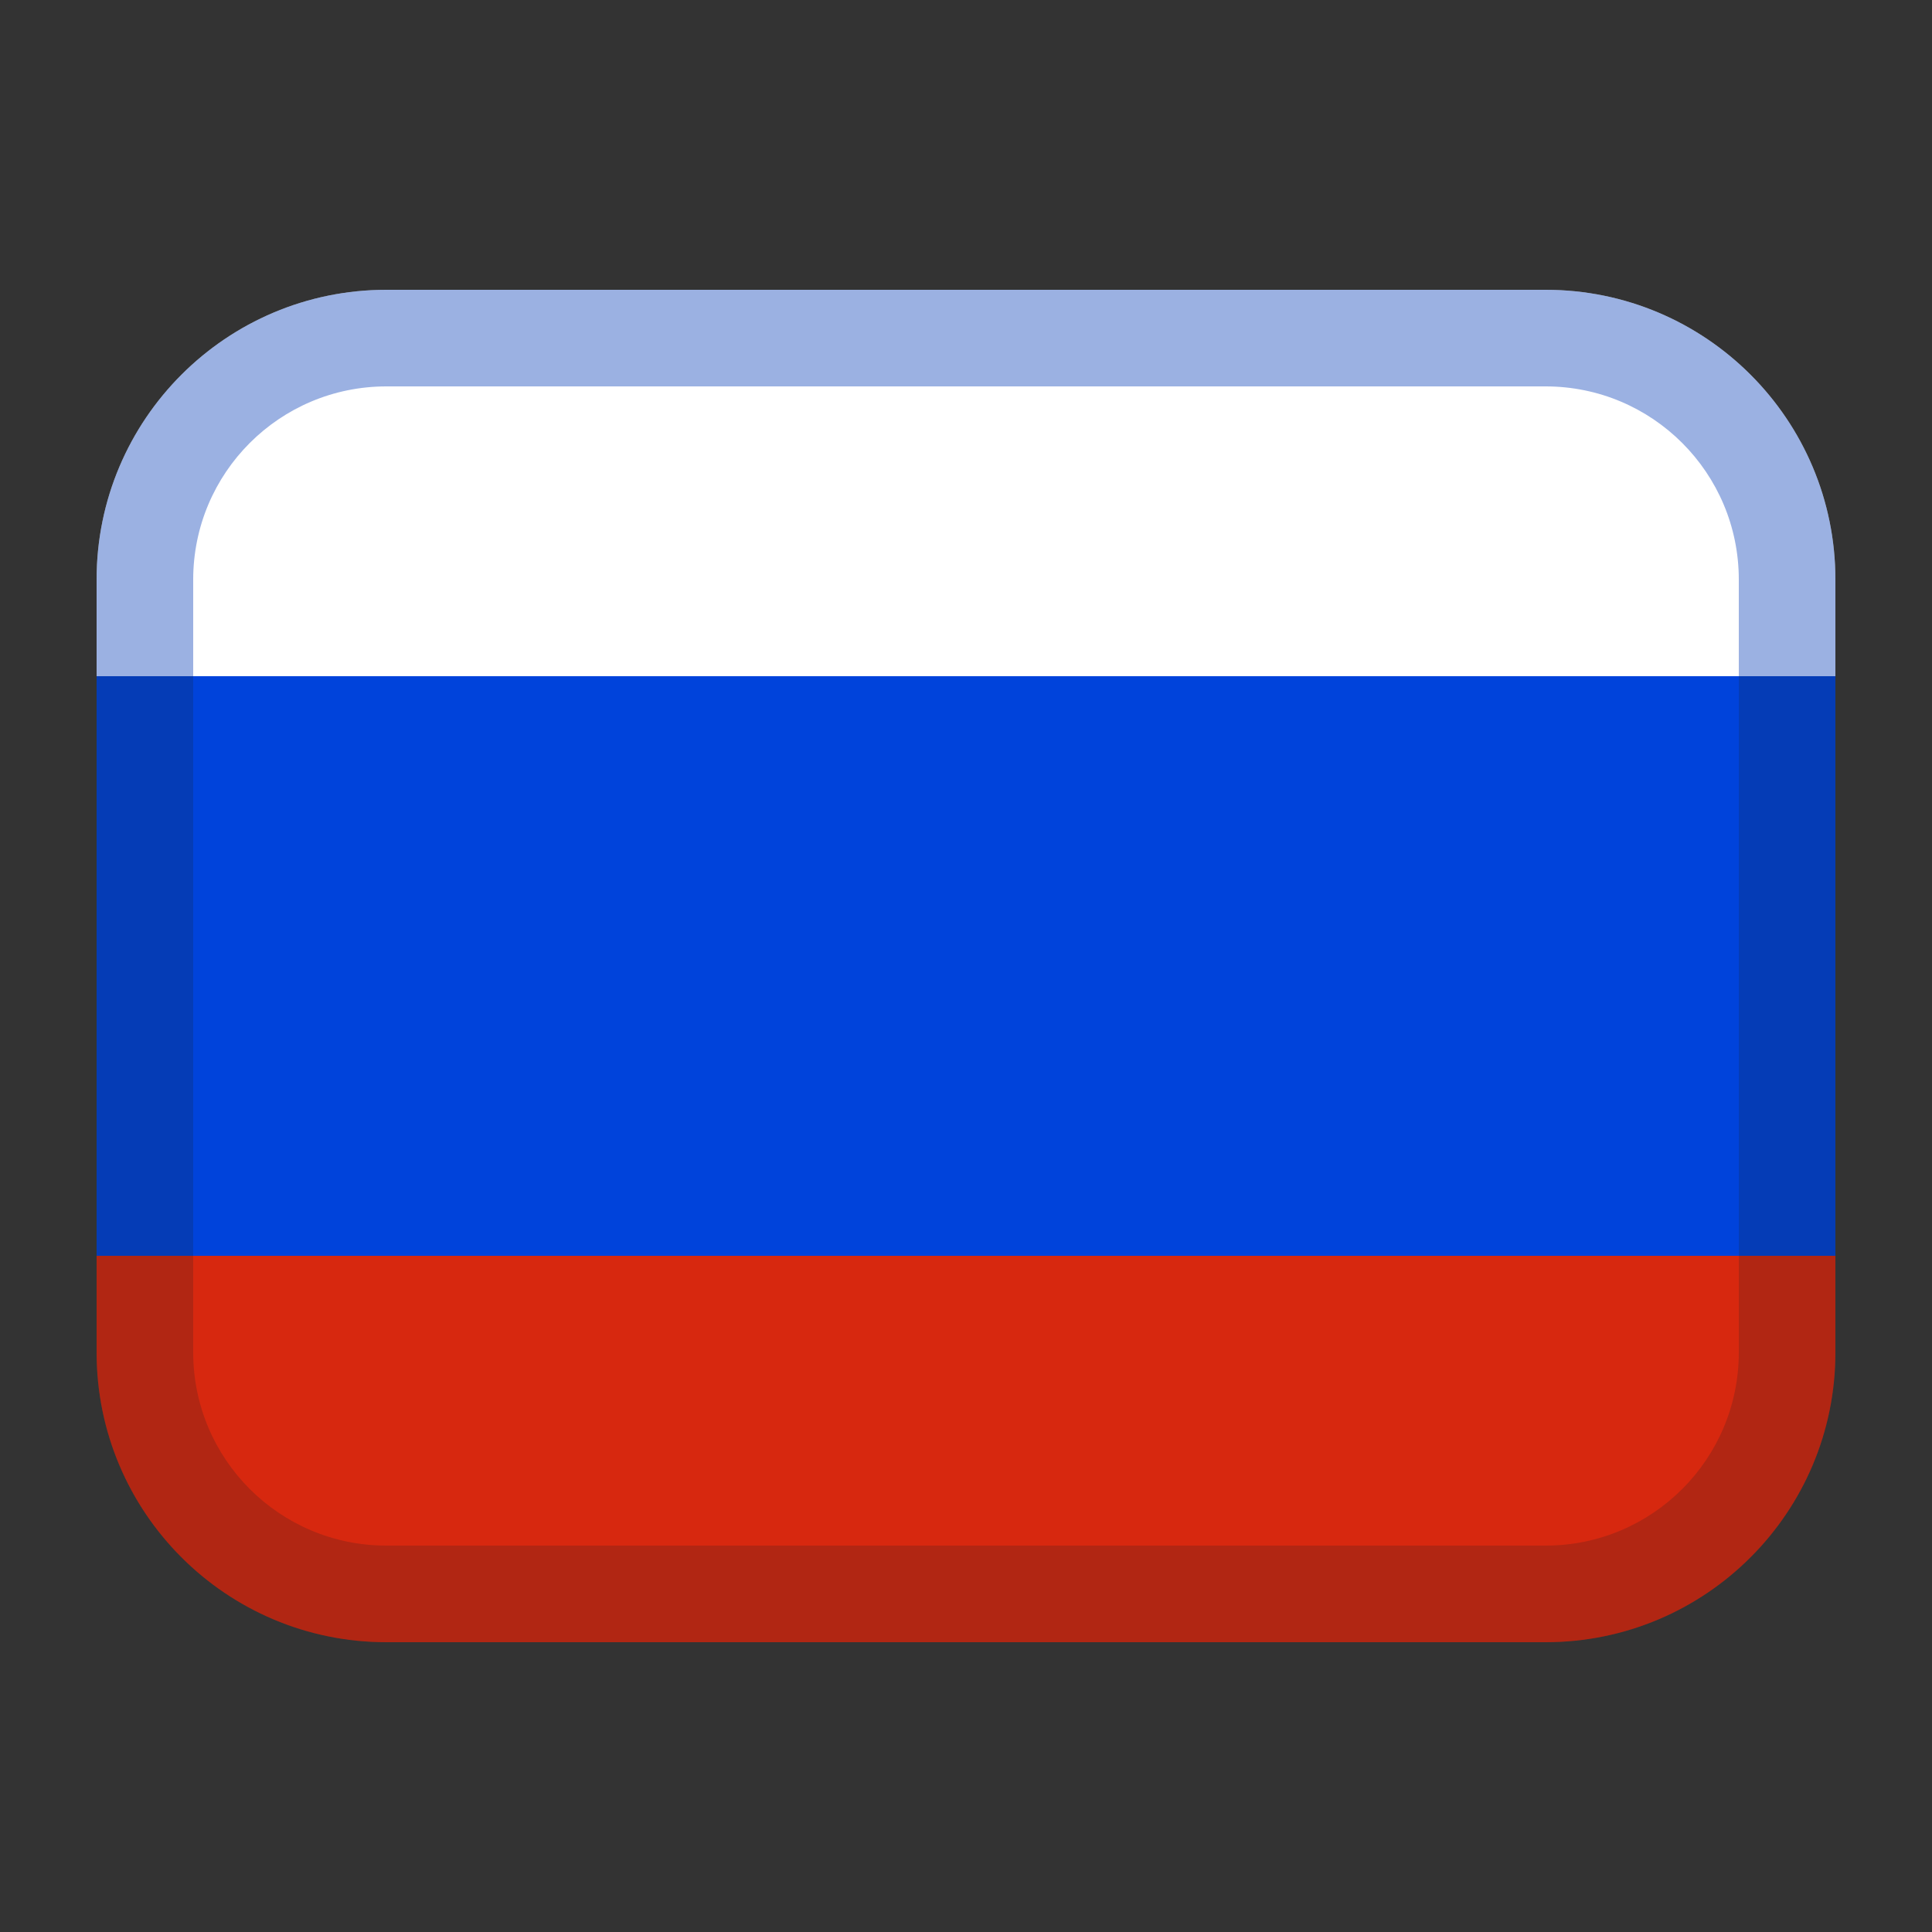 <svg fill="none" height="20" viewBox="0 0 20 20" width="20" xmlns="http://www.w3.org/2000/svg"><rect x="0" y="0" width="20" height="20" fill="#333333" stroke="none"/><path d="m1 13h18v1c0 1.657-1.343 3-3 3h-12c-1.657 0-3-1.343-3-3z" fill="#d7280f"/><path d="m1 13v-6h18v6z" fill="#0043db"/><path d="m19 7h-18v-1c0-1.657 1.343-3 3-3h12c1.657 0 3 1.343 3 3z" fill="#fff"/><path d="m4 4h12c1.105 0 2 .895 2 2v1h1v-1c0-1.657-1.343-3-3-3h-12c-1.657 0-3 1.343-3 3v1h1v-1c0-1.105.895-2 2-2z" fill="#063cb7" fill-opacity=".4"/><path d="m1 7v7c0 1.657 1.343 3 3 3h12c1.657 0 3-1.343 3-3v-7h-1v7c0 1.105-.895 2-2 2h-12c-1.105 0-2-.895-2-2v-7z" fill="#1d1f26" fill-opacity=".2"/></svg>